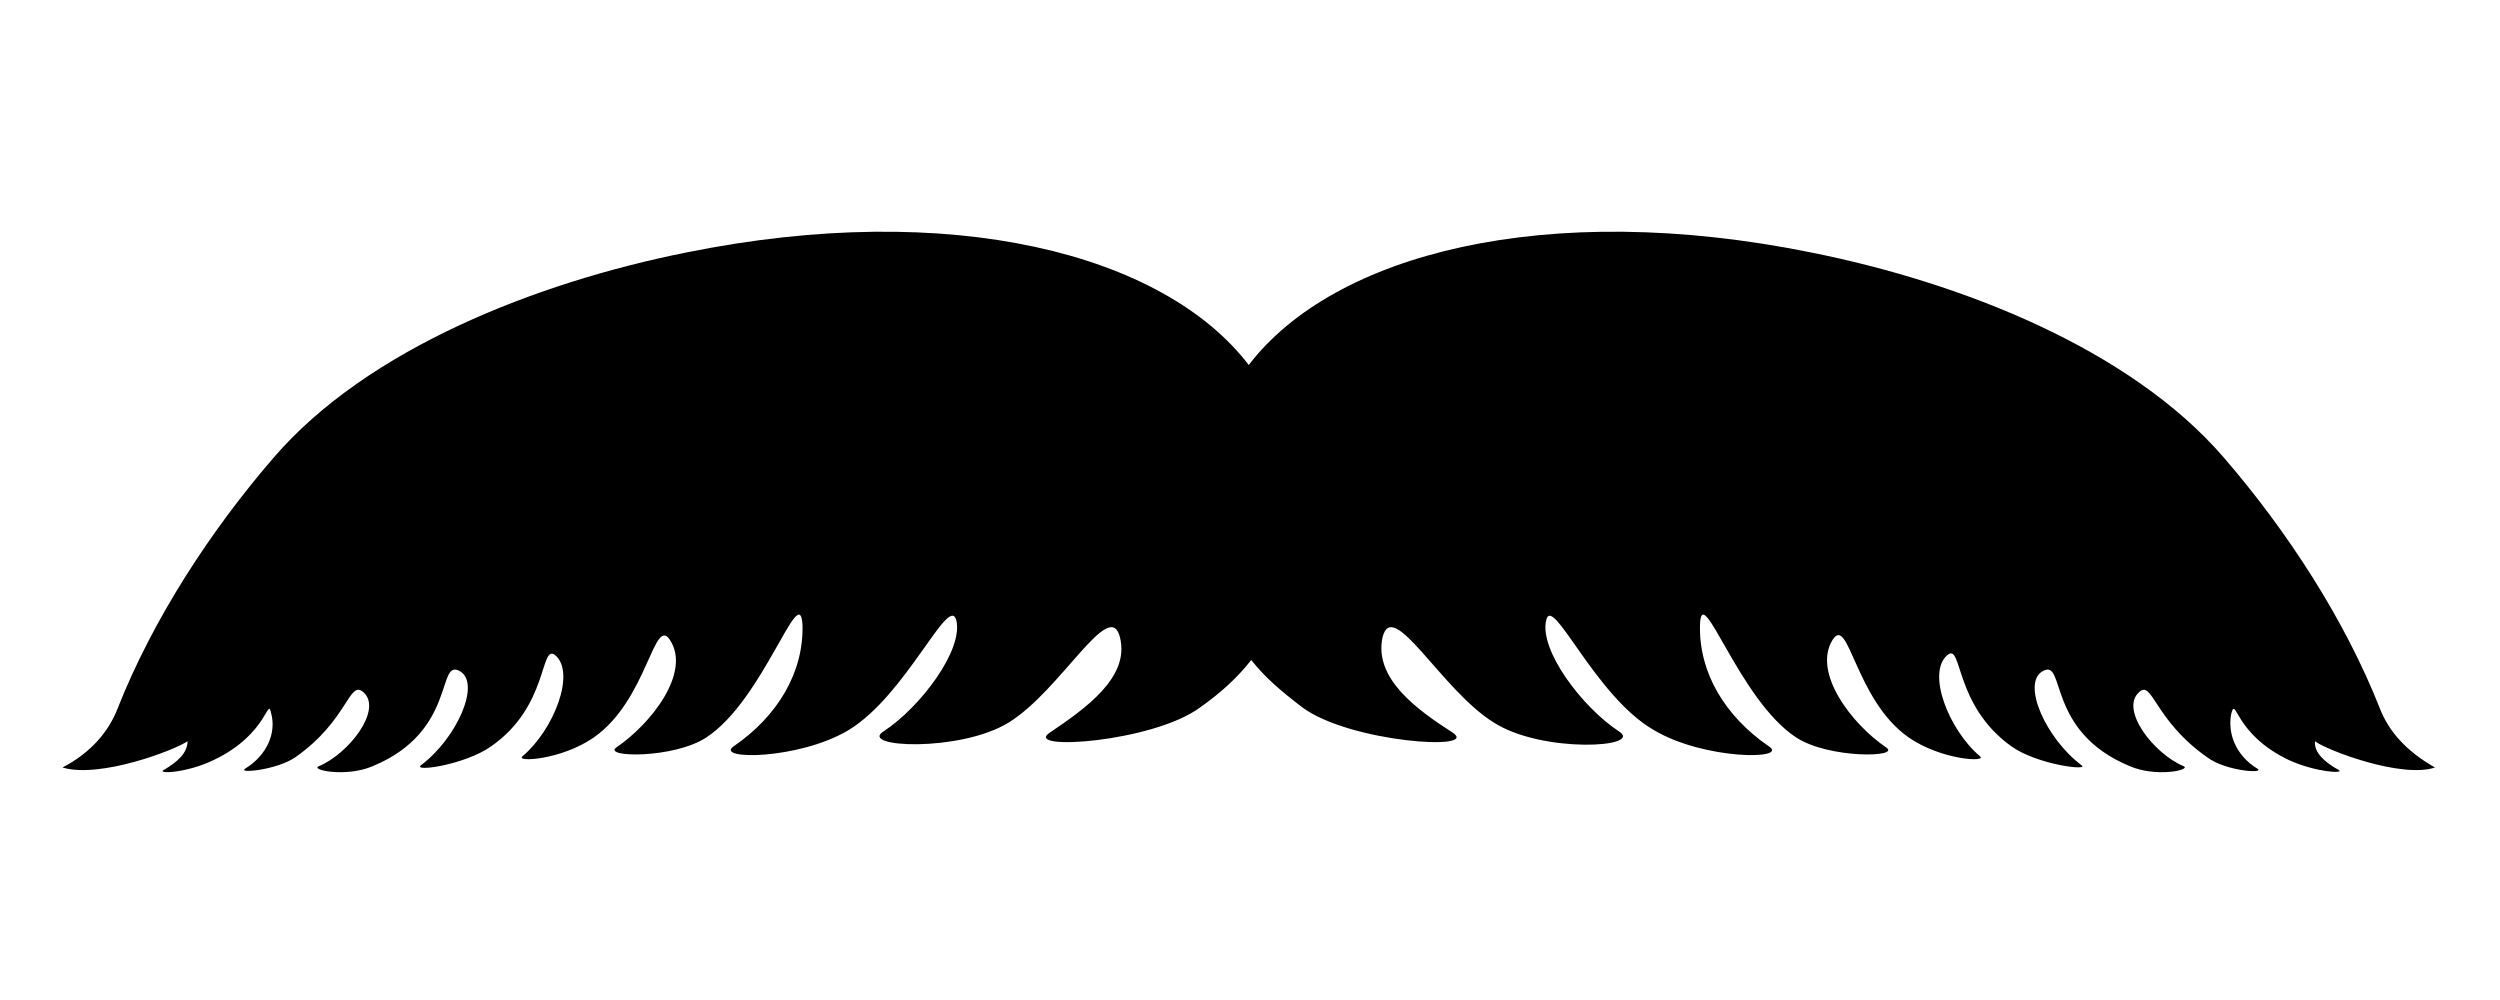 <?xml version="1.0" encoding="utf-8"?>
<!-- Generator: Adobe Illustrator 19.2.1, SVG Export Plug-In . SVG Version: 6.00 Build 0)  -->
<svg version="1.1" id="Layer_1" xmlns="http://www.w3.org/2000/svg" xmlns:xlink="http://www.w3.org/1999/xlink" x="0px" y="0px"
	 viewBox="0 0 200 80" style="enable-background:new 0 0 200 80;" xml:space="preserve">
<path d="M194.8,61.4c-2.3-1.3-3.7-2.9-4.4-4.7c-2.8-7.1-7.4-14.2-12.5-20.1c-7.5-8.7-21-14-33-16.4c-21.2-4.3-38.2,0.1-45,9
	c-6.8-8.9-23.8-13.3-45-9c-12,2.4-25.5,7.7-33,16.4c-5.1,5.9-9.7,13-12.5,20.1c-0.7,1.8-2.1,3.5-4.4,4.7C8,62.3,14,60,15,59.3
	c0,1-0.9,1.7-1.9,2.3c-0.6,0.3,1.7,0.3,4-0.8c4.4-2.1,4.3-5.2,4.6-3.7c0.4,1.5-0.3,3.3-2.1,4.4c-0.6,0.4,2.5,0.1,4-0.9
	c4.3-3,4.3-6.3,5.5-5.2c1.5,1.4-1.2,4.9-3.6,5.9c-0.7,0.3,2.2,0.9,4.3,0c6.8-2.8,5.1-8.7,7-7.6c1.7,1-0.3,5.4-3.1,7.5
	c-0.8,0.6,3.5,0,5.6-1.5c4.6-3.2,3.9-8.2,5.1-7.3c1.7,1.4-0.1,6-2.6,8.1c-0.6,0.5,3.1,0.3,5.7-1.5c4.3-3,4.8-9.8,6.1-7.8
	c1.7,2.6-1.5,6.7-4.3,8.6c-1.1,0.8,4.6,0.9,7.2-0.8c4.6-3,7.5-12.7,7.7-9c0.1,3.8-2,7.3-5.5,9.7c-1.6,1.1,5.2,1.1,9.2-1.3
	c4.6-2.8,8-10.9,8.6-8.8c0.6,2.4-2.9,7-5.8,8.9c-2.1,1.3,6.1,1.7,10-0.7c4.2-2.6,8.1-10.1,8.9-6.8c0.8,3.2-2.8,5.7-5.6,7.6
	c-2.3,1.5,8.2,0.8,12-2c1.7-1.2,3-2.4,4.1-3.8c1.1,1.4,2.4,2.5,4.1,3.8c3.8,2.8,14.3,3.5,12,2c-2.8-1.8-6.3-4.3-5.6-7.6
	c0.8-3.3,4.7,4.2,8.9,6.8c3.9,2.5,12.1,2,10,0.7c-2.9-1.9-6.4-6.5-5.8-8.9c0.5-2.1,3.9,6.1,8.6,8.8c4,2.4,10.9,2.4,9.2,1.3
	c-3.5-2.4-5.6-5.9-5.5-9.7c0.1-3.7,3.1,6,7.7,9c2.6,1.7,8.4,1.6,7.2,0.8c-2.8-1.9-5.9-6-4.3-8.6c1.3-2.1,1.8,4.8,6.1,7.8
	c2.6,1.8,6.3,2,5.7,1.5c-2.5-2.1-4.3-6.7-2.6-8.1c1.2-1,0.5,4,5.1,7.3c2.1,1.5,6.4,2,5.6,1.5c-2.8-2.1-4.8-6.5-3.1-7.5
	c1.9-1.1,0.2,4.8,7,7.6c2.1,0.9,4.9,0.3,4.3,0c-2.4-1-5.1-4.5-3.6-5.9c1.1-1.1,1.2,2.2,5.5,5.2c1.5,1.1,4.6,1.3,4,0.9
	c-1.8-1.1-2.4-2.9-2.1-4.4c0.4-1.5,0.2,1.6,4.6,3.7c2.2,1,4.5,1.1,4,0.8c-1.1-0.6-2-1.4-1.9-2.3C186.1,60,192.1,62.3,194.8,61.4z"/>
</svg>
